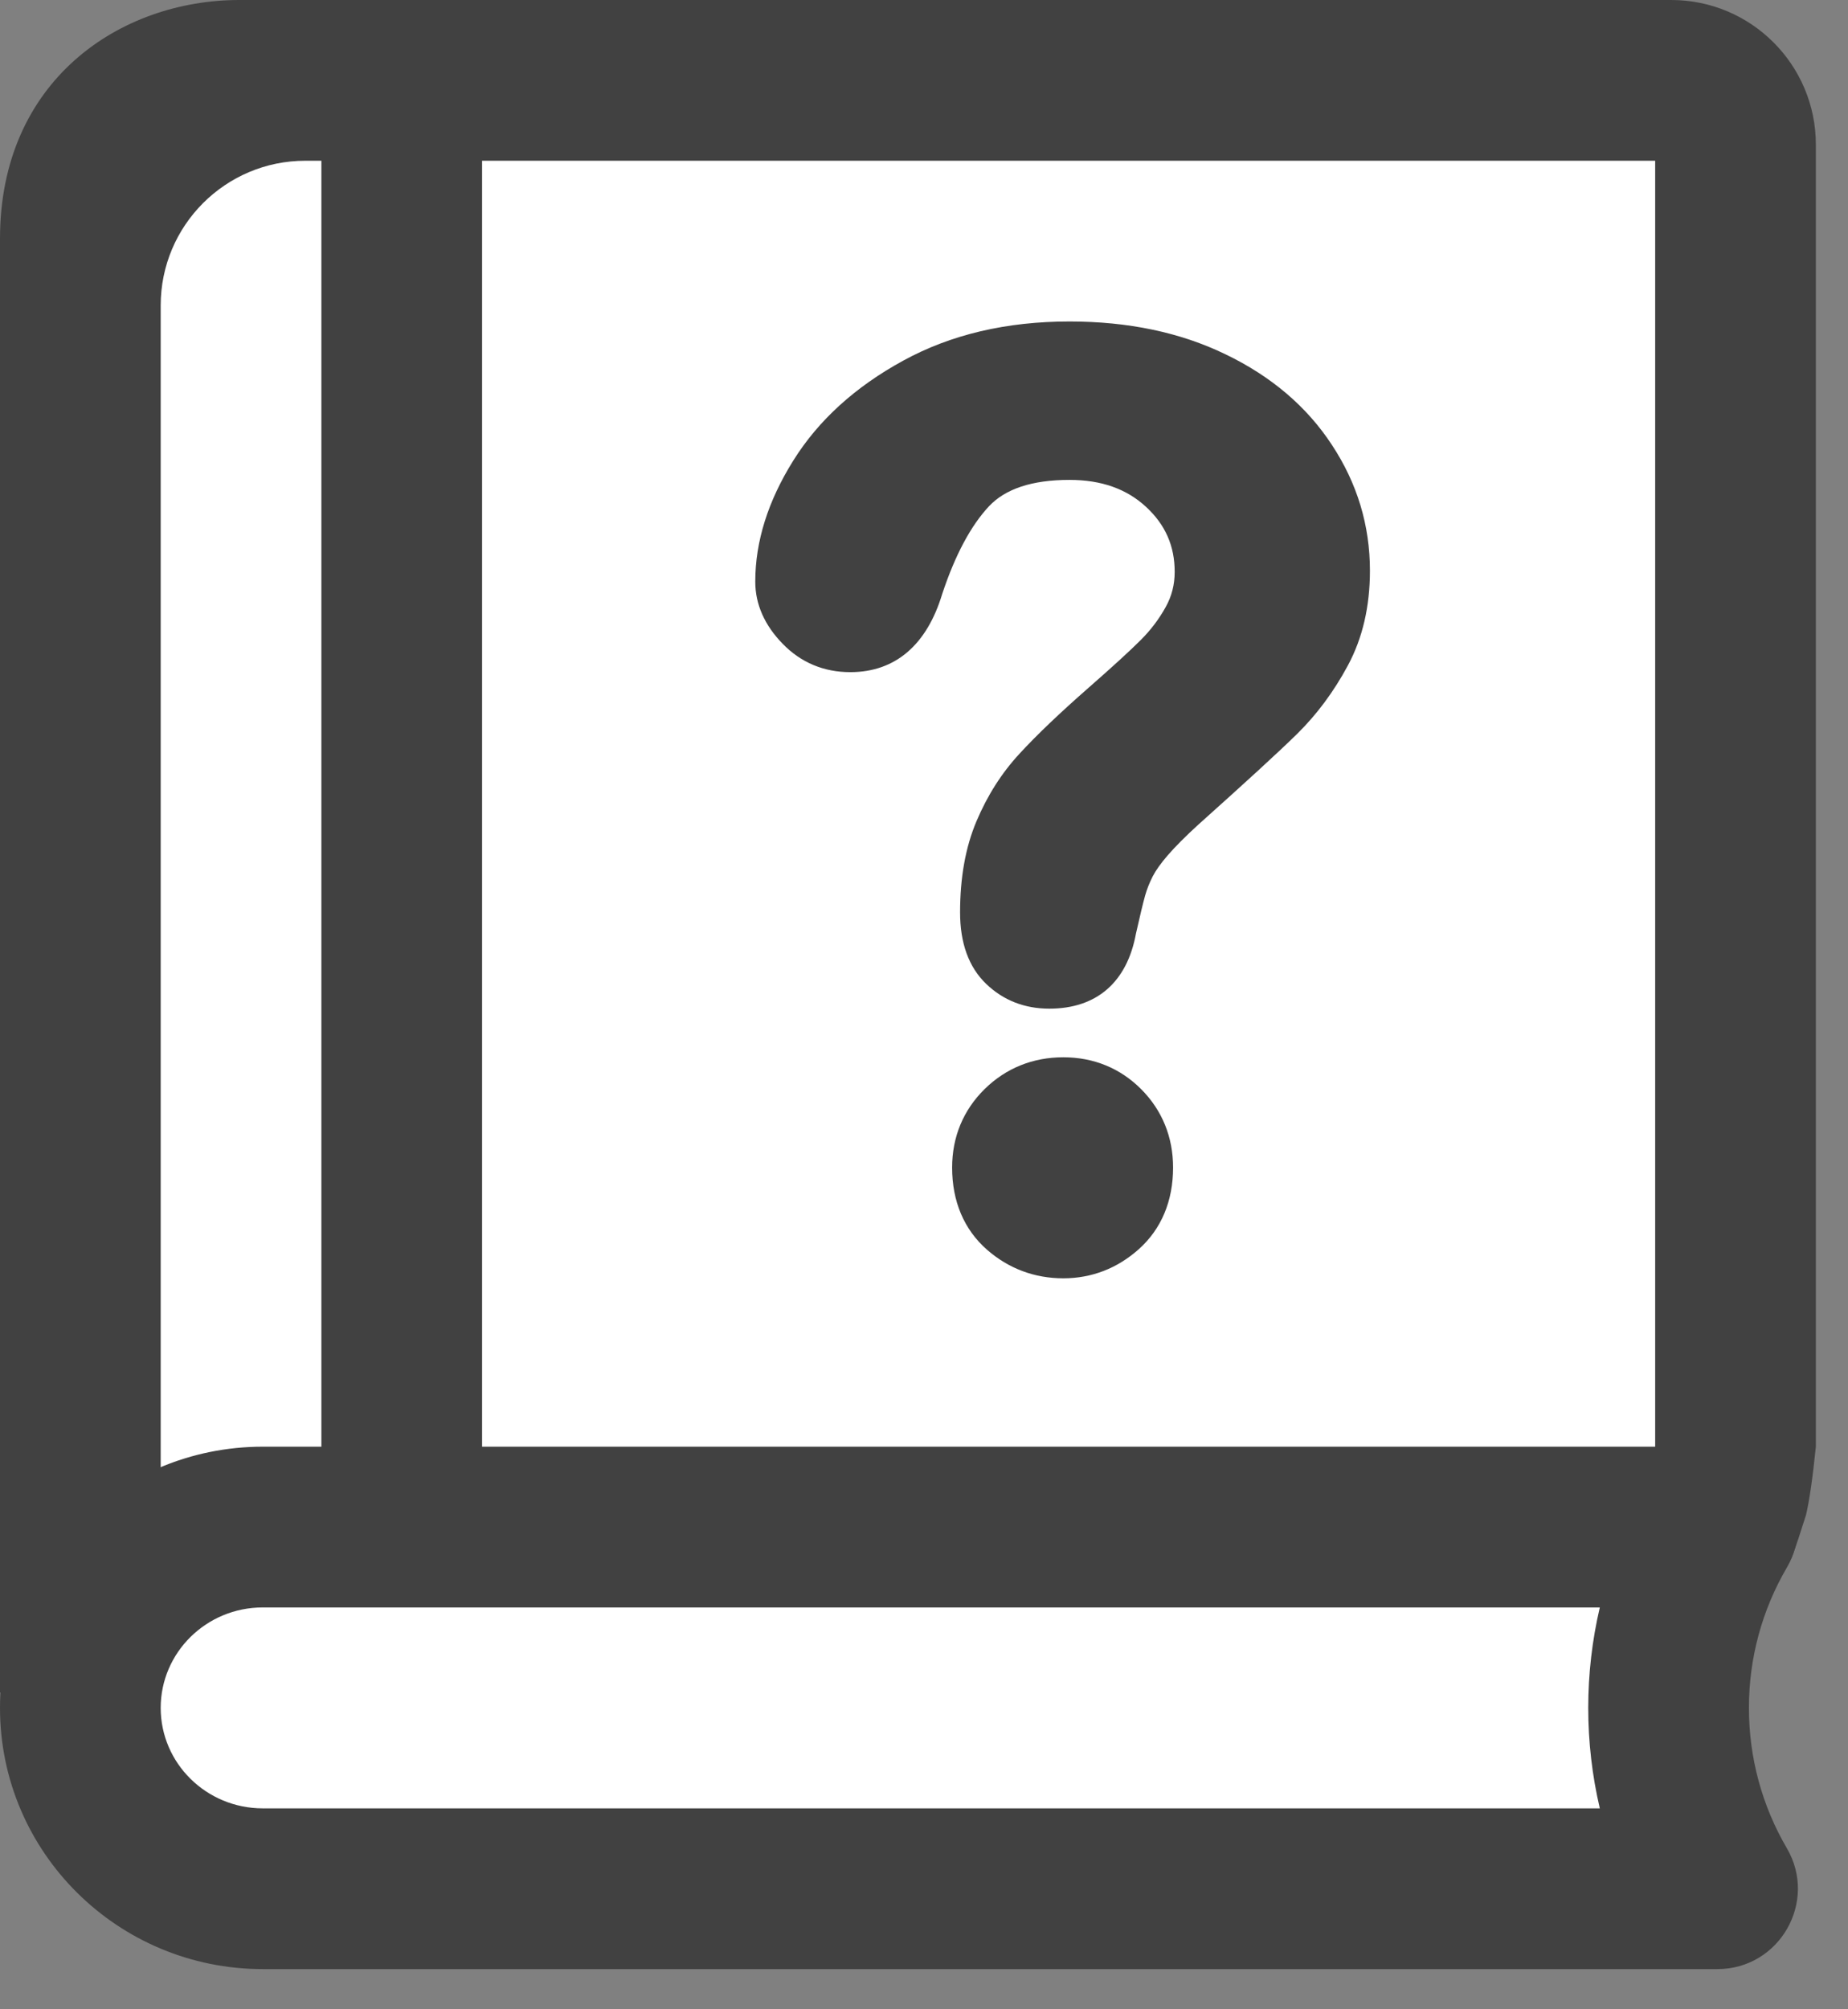 <svg width="23px" height="25px" viewBox="0 0 23 25" version="1.1" xmlns="http://www.w3.org/2000/svg" xmlns:xlink="http://www.w3.org/1999/xlink">
    <rect x="0" y="0" width="23" height="25" fill="#808080" stroke="none"/>
    <!-- Generator: sketchtool 56.2 (101010) - https://sketch.com -->
    <title>3FC74657-424B-44EC-8340-8600F13D775B</title>
    <desc>Created with sketchtool.</desc>
    <g id="final" stroke="none" stroke-width="1" fill="none" fill-rule="evenodd">
        <g id="Stablecoin" transform="translate(-1259, -265)">
            <g id="header_Developers" transform="translate(0, 240)">
                <g id="ic_tutorial" transform="translate(1259, 25)">
                    <path d="M22.6,18 C22.56,18.391 22.519,18.675 22.477,18.851 C22.337,19.298 22.263,19.493 22.254,19.435 L20.6,19.504 L20.6,18.059 C15.792,20.134 12.5,21.134 10.724,21.059 L0,21.059 L0,2.969 C0,1 1.494,0 2.979,0 L20.8,0 C21.794,0 22.6,0.806 22.6,1.8 L22.6,18 L22.6,18 Z" id="Path" fill="#414141" fill-rule="nonzero"></path>
                    <path d="M2,3.8 L2,19.853 L20.6,19.853 L20.6,2 L3.8,2 C2.806,2 2,2.806 2,3.8 Z" id="Path" fill="#FFFFFF" fill-rule="nonzero"></path>
                    <rect id="Rectangle" fill="#414141" x="4" y="1" width="2" height="19"></rect>
                    <path d="M9.4,7.237 C9.4,6.736 9.559,6.233 9.873,5.731 C10.187,5.228 10.644,4.814 11.238,4.489 C11.834,4.162 12.526,4 13.311,4 C14.04,4 14.688,4.135 15.252,4.408 C15.821,4.682 16.264,5.058 16.577,5.536 C16.892,6.014 17.05,6.537 17.05,7.1 C17.05,7.545 16.959,7.939 16.775,8.281 C16.599,8.608 16.388,8.891 16.144,9.131 C15.913,9.358 15.501,9.735 14.91,10.264 C14.753,10.408 14.628,10.533 14.536,10.639 C14.449,10.739 14.386,10.828 14.347,10.903 C14.306,10.984 14.274,11.064 14.252,11.143 C14.227,11.232 14.188,11.393 14.138,11.616 C14.027,12.22 13.65,12.55 13.059,12.55 C12.753,12.55 12.487,12.447 12.274,12.242 C12.055,12.032 11.949,11.731 11.949,11.352 C11.949,10.92 12.016,10.541 12.154,10.216 C12.289,9.897 12.468,9.615 12.693,9.373 C12.905,9.143 13.189,8.872 13.545,8.56 C13.849,8.294 14.067,8.094 14.2,7.961 C14.322,7.839 14.425,7.703 14.508,7.553 C14.583,7.419 14.62,7.274 14.62,7.115 C14.62,6.793 14.504,6.529 14.264,6.307 C14.022,6.083 13.708,5.971 13.311,5.971 C12.841,5.971 12.511,6.084 12.309,6.299 C12.084,6.539 11.888,6.904 11.727,7.389 C11.537,8.02 11.146,8.363 10.583,8.363 C10.253,8.363 9.968,8.244 9.741,8.01 C9.517,7.781 9.4,7.52 9.4,7.237 Z M13.234,15.905 C12.876,15.905 12.553,15.784 12.285,15.55 C11.997,15.298 11.85,14.946 11.85,14.527 C11.85,14.147 11.988,13.813 12.255,13.55 C12.52,13.29 12.855,13.155 13.234,13.155 C13.611,13.155 13.944,13.291 14.205,13.554 C14.465,13.816 14.6,14.149 14.6,14.527 C14.6,14.94 14.456,15.29 14.173,15.543 C13.906,15.781 13.587,15.905 13.234,15.905 Z" id="Combined-Shape" fill="#414141" fill-rule="nonzero"></path>
                    <path d="M21.767,21.25 C21.767,21.873 21.931,22.469 22.239,22.996 C22.628,23.662 22.147,24.5 21.375,24.5 L3.271,24.5 C1.467,24.5 1.23989707e-12,23.047 1.23989707e-12,21.25 C1.23989707e-12,19.453 1.467,18 3.271,18 L21.375,18 C22.147,18 22.628,18.838 22.239,19.504 C21.931,20.031 21.767,20.627 21.767,21.25 Z" id="Path" fill="#414141" fill-rule="nonzero"></path>
                    <path d="M19.767,21.25 C19.767,20.825 19.816,20.406 19.911,20 L3.271,20 C2.567,20 2,20.562 2,21.25 C2,21.938 2.567,22.5 3.271,22.5 L19.911,22.5 C19.816,22.094 19.767,21.675 19.767,21.25 Z" id="Path" fill="#FFFFFF" fill-rule="nonzero"></path>
                </g>
            </g>
        </g>
    </g>
</svg>

